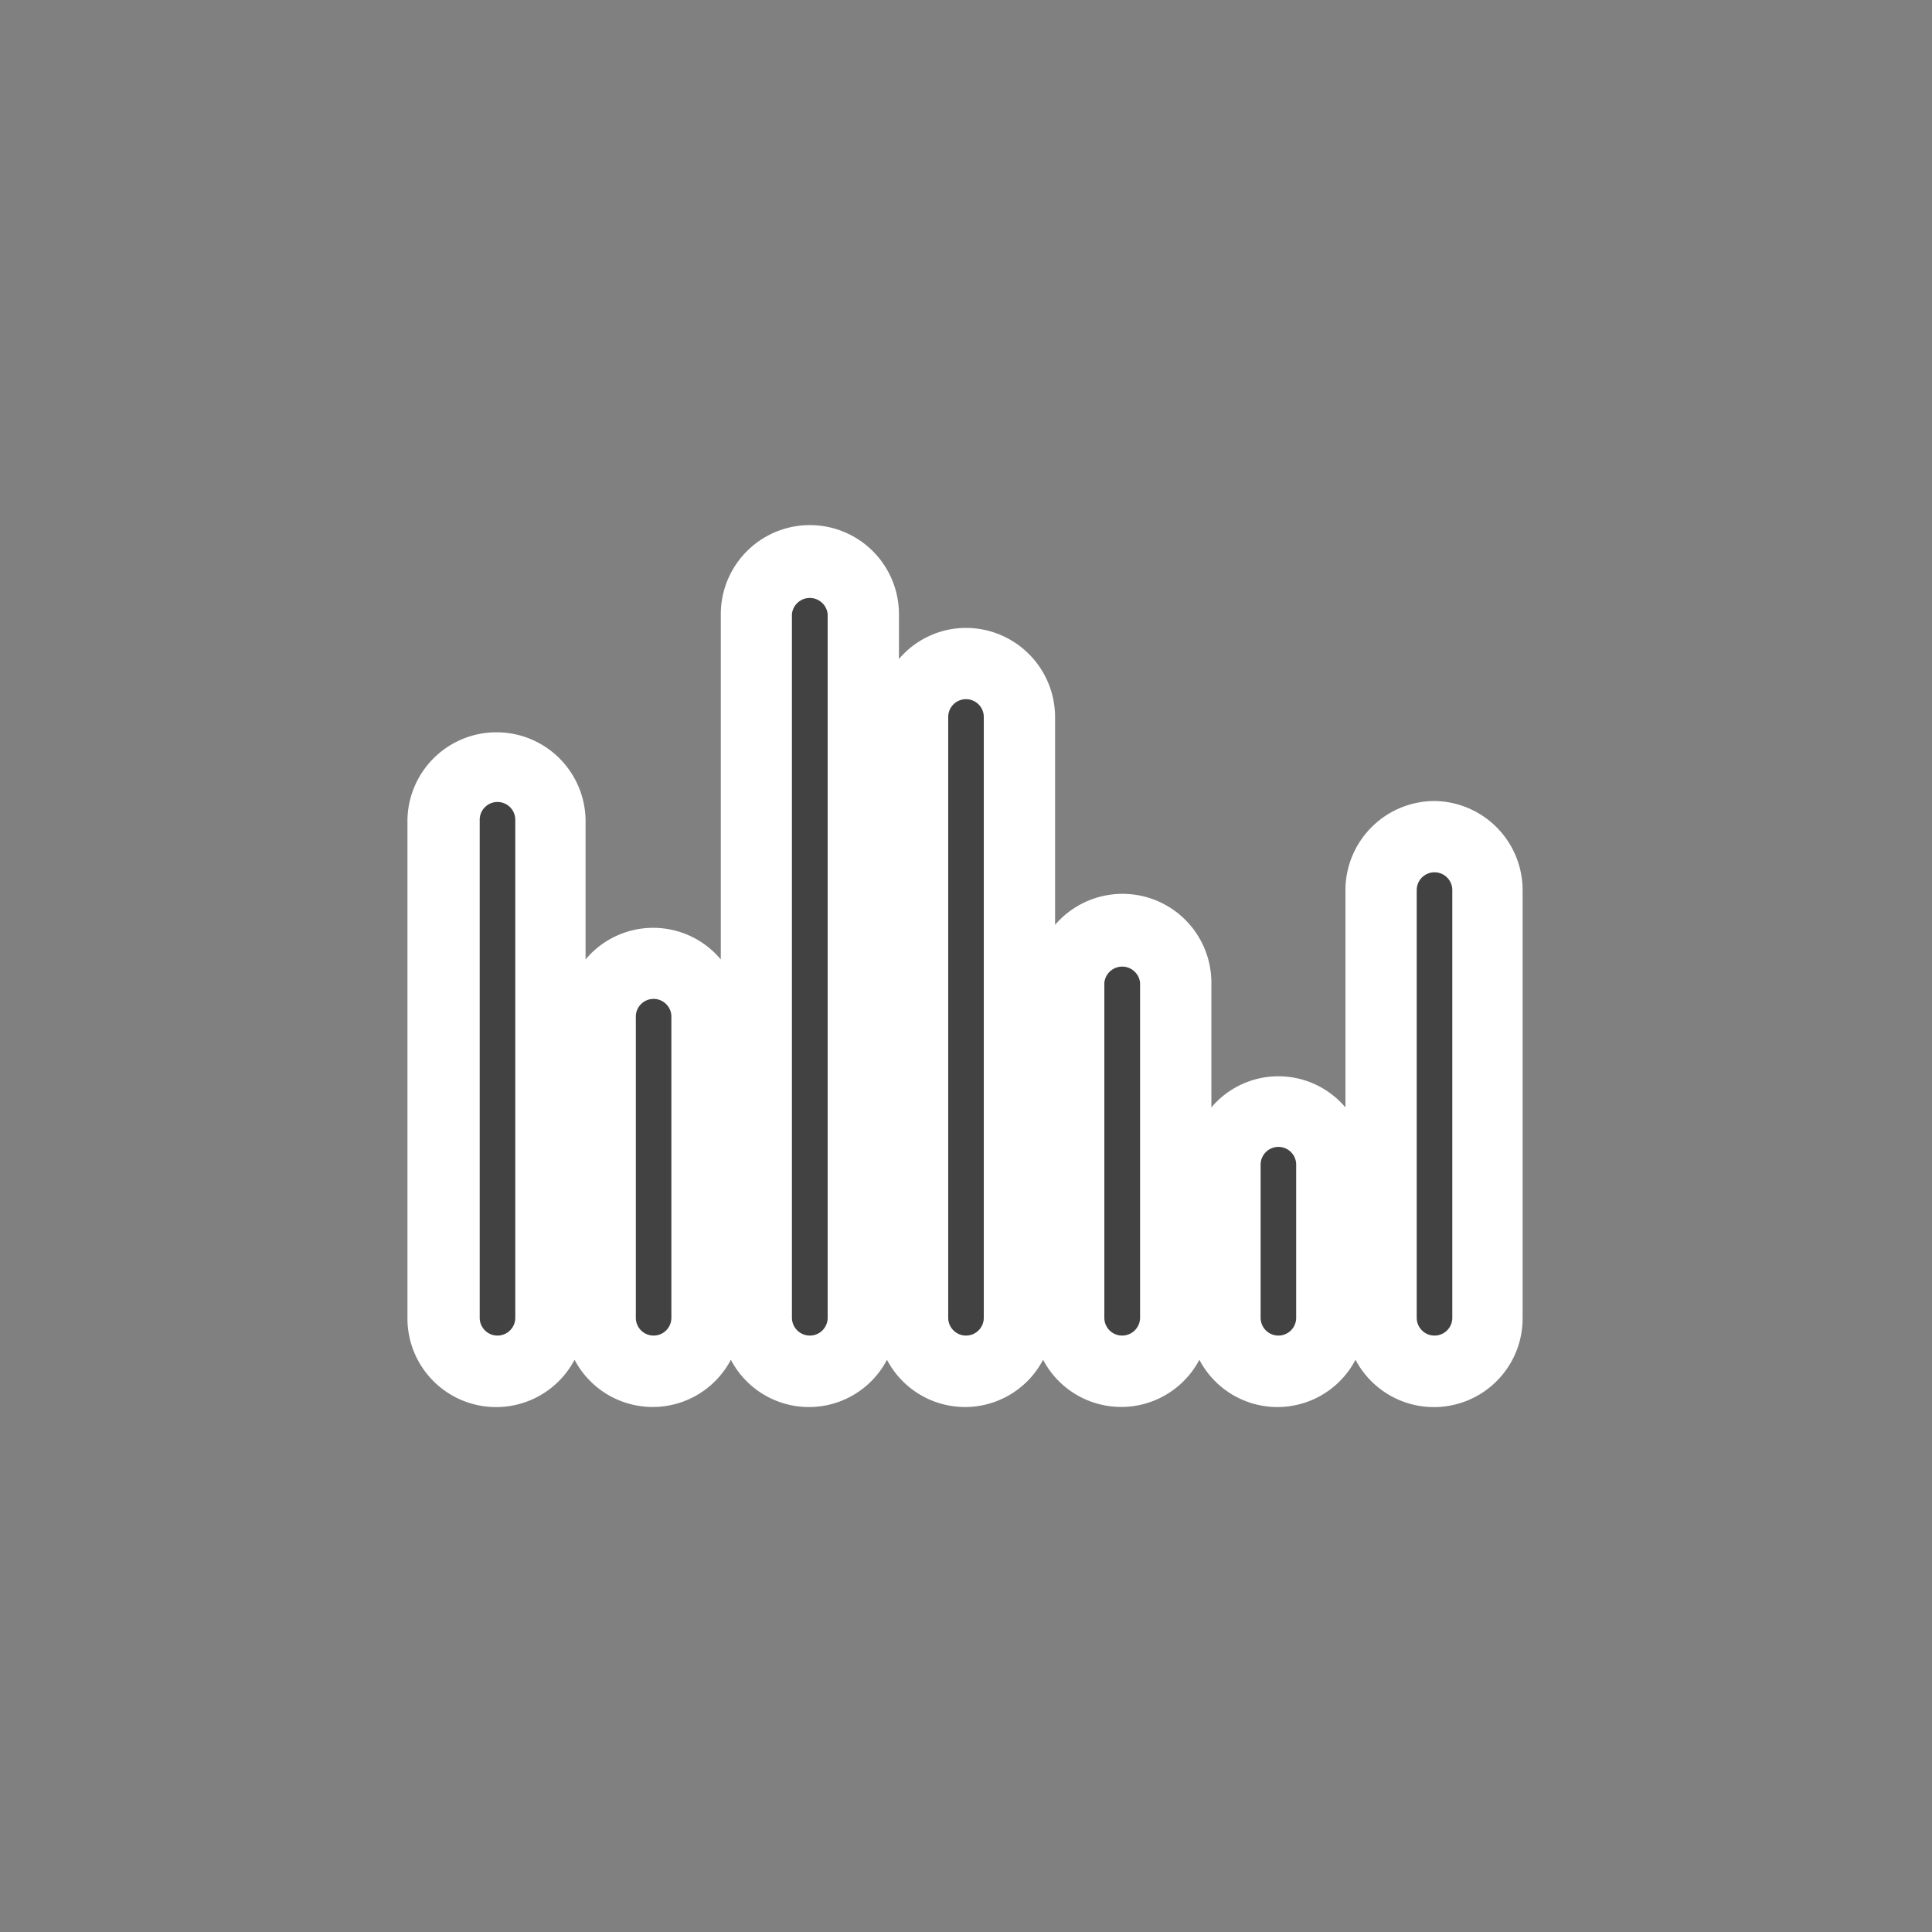 <svg width="68" height="68" fill="none" xmlns="http://www.w3.org/2000/svg">
    <rect width="100%" height="100%" fill="#808080" stroke="none"/>
    <path d="M50.49 28.193a3.142 3.142 0 00-3.135 3.135v7.65a3.087 3.087 0 00-4.719 0v-4.386a3.127 3.127 0 00-5.501-2.04v-7.317A3.142 3.142 0 0034 22.1a3.101 3.101 0 00-2.36 1.095v-1.578a3.135 3.135 0 00-6.27 0V33.77a3.1 3.1 0 00-4.76 0v-4.917a3.135 3.135 0 00-6.269 0v17.53a3.121 3.121 0 005.882 1.476 3.107 3.107 0 005.501 0 3.1 3.1 0 005.495 0 3.1 3.1 0 005.494 0 3.108 3.108 0 005.501 0 3.1 3.1 0 005.495 0 3.121 3.121 0 005.882-1.475V31.328a3.141 3.141 0 00-3.101-3.135z" fill="#fff"/>
    <path d="M44.996 47.008a.626.626 0 01-.626-.625v-5.365a.626.626 0 111.251 0v5.365a.626.626 0 01-.625.625zm-10.996 0a.626.626 0 01-.626-.625V25.235a.626.626 0 111.252 0v21.148a.626.626 0 01-.626.625zm16.49 0a.626.626 0 01-.626-.625V31.328a.626.626 0 111.252 0v15.055a.625.625 0 01-.626.625zm-27.486 0a.626.626 0 01-.625-.625V35.809a.626.626 0 111.251 0v10.574a.625.625 0 01-.626.625zm5.502 0a.632.632 0 01-.633-.625V21.617a.632.632 0 011.258 0v24.766a.626.626 0 01-.625.625zm-10.996 0a.626.626 0 01-.626-.625v-17.53a.626.626 0 011.252 0v17.53a.626.626 0 01-.626.625zm21.984 0a.626.626 0 01-.625-.625V34.592a.632.632 0 011.258 0v11.79a.632.632 0 01-.633.626z" fill="#424242"/>
</svg>
